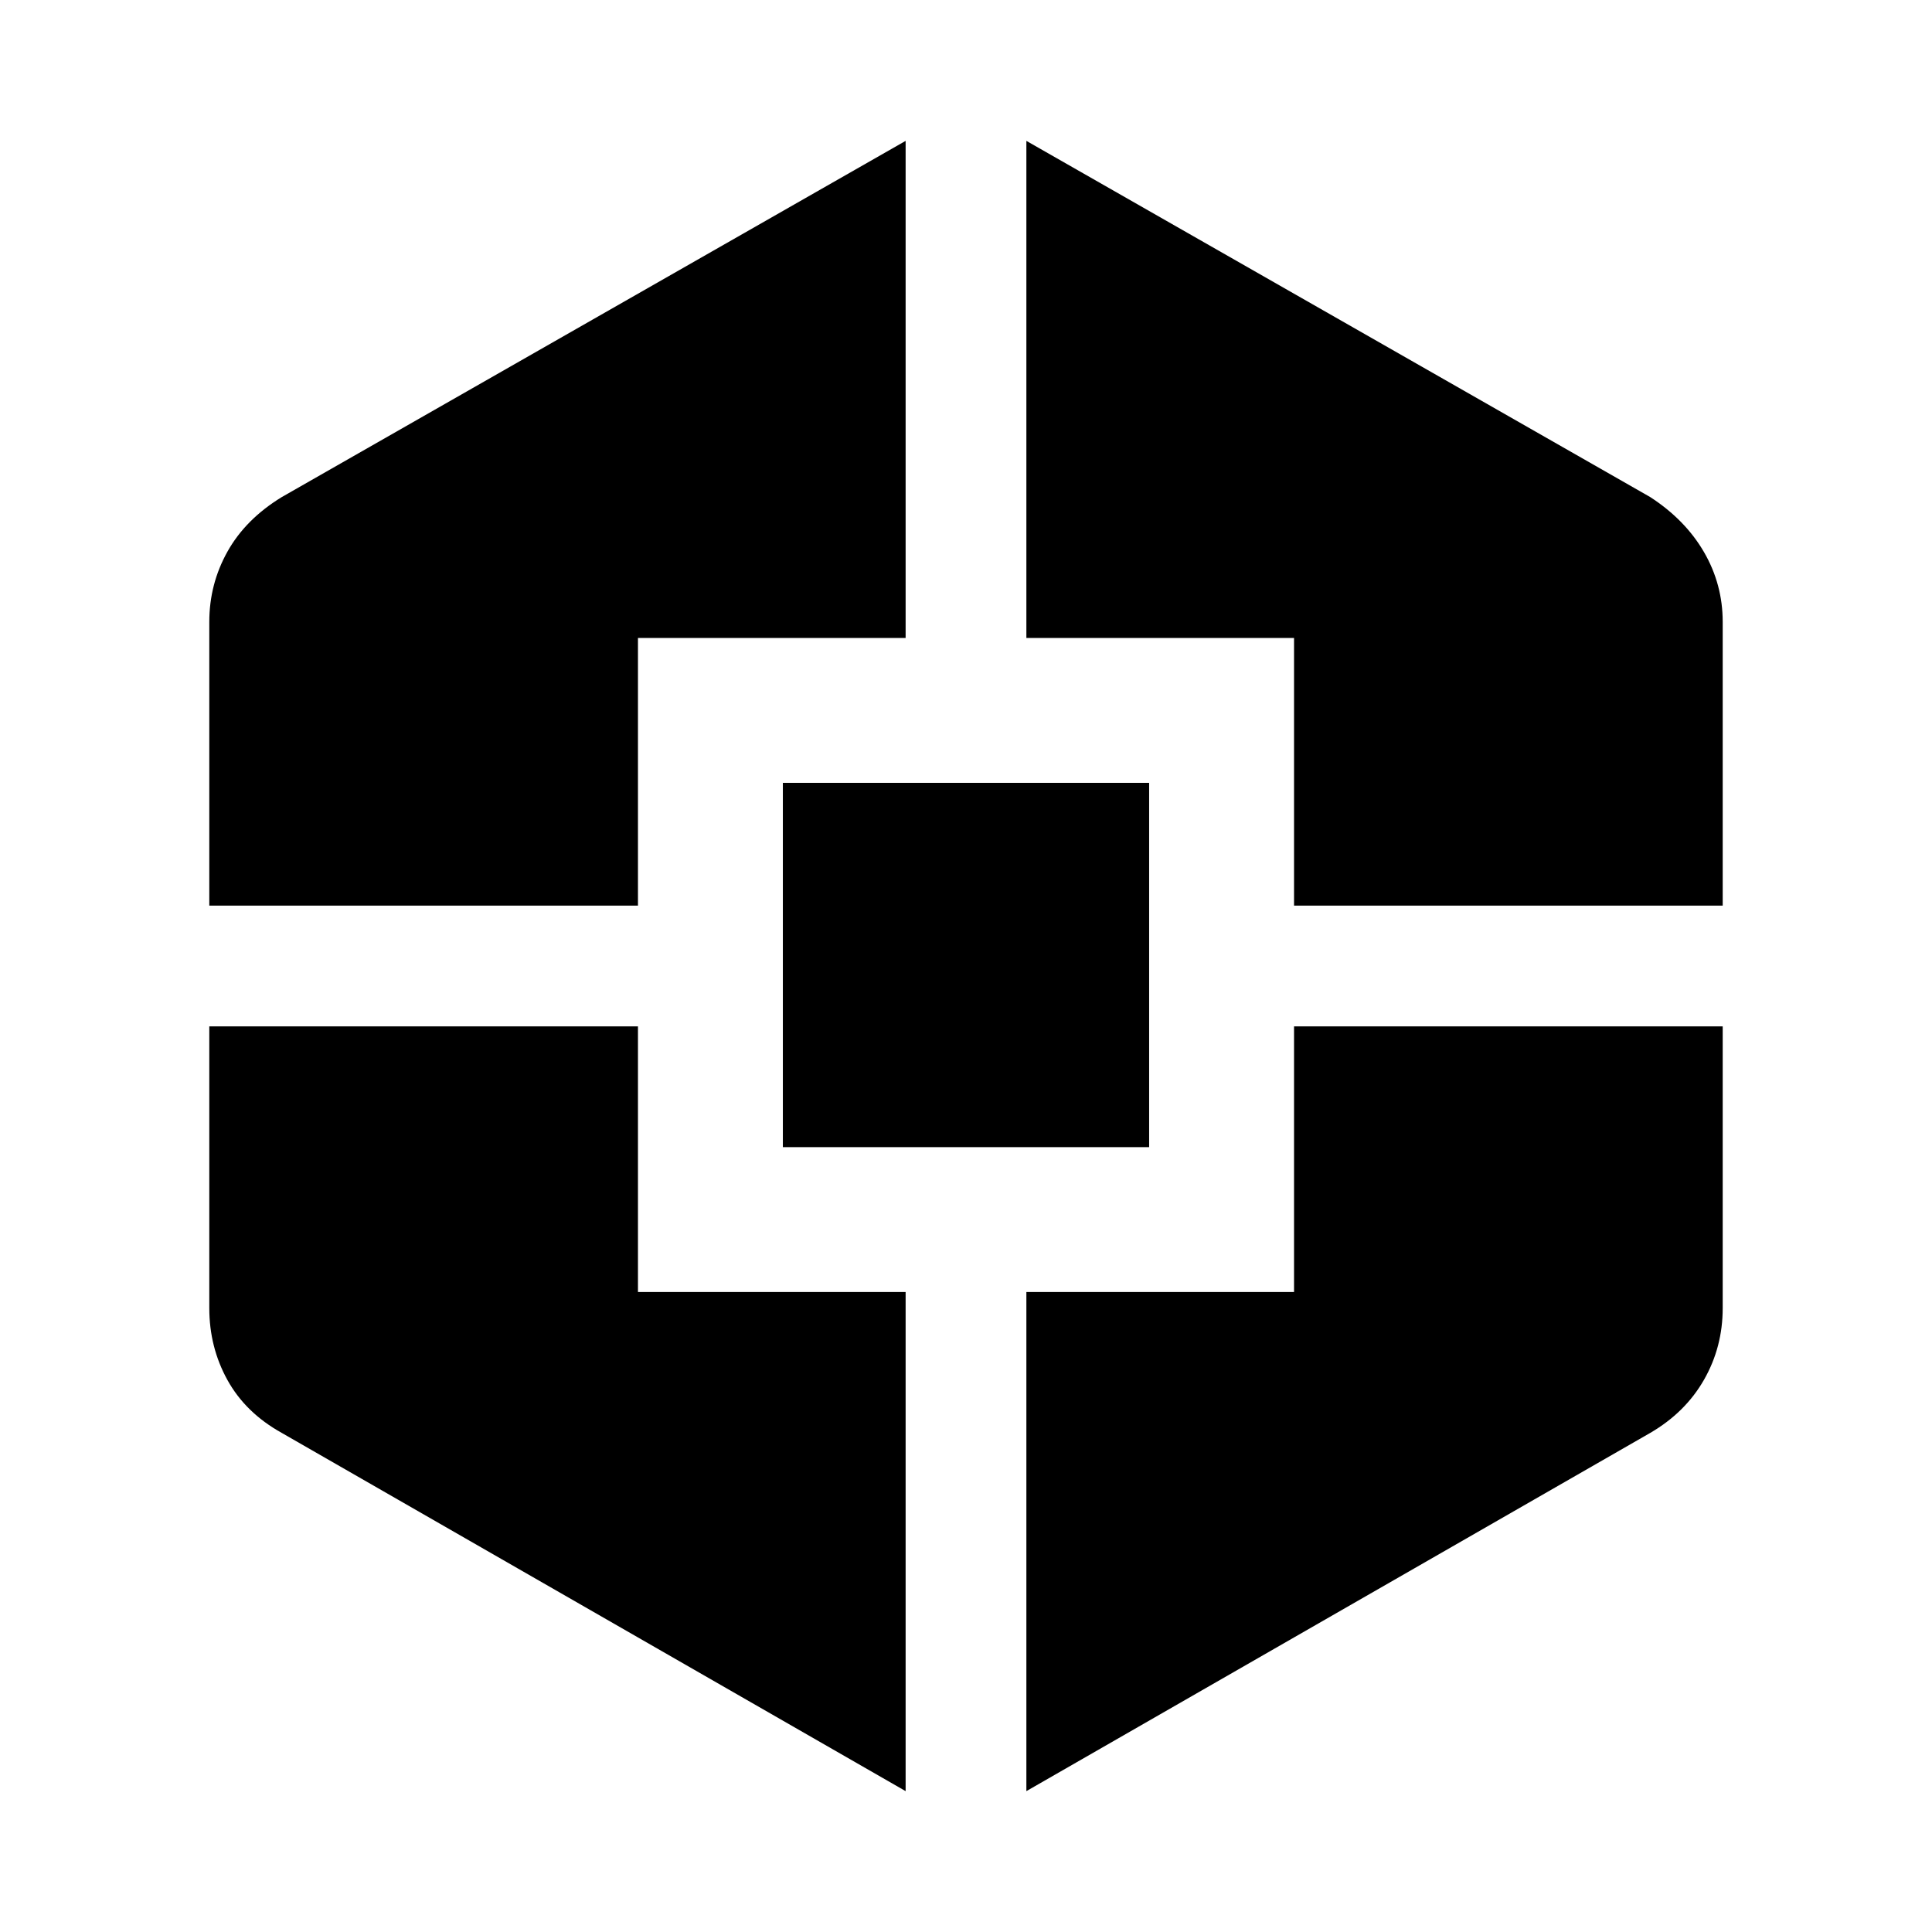 <svg xmlns="http://www.w3.org/2000/svg" height="48" viewBox="0 -960 960 960" width="48"><path d="M450-70 140-248q-18-10-27-26.3-9-16.29-9-35.7v-140h213v132h133v248ZM104-510v-141q0-18.75 9-34.87Q122-702 140-713l310-177v247H317v133H104Zm285 120v-181h182v181H389ZM510-70v-248h133v-132h213v140q0 19.34-9.29 35.6-9.29 16.25-26.71 26.4L510-70Zm133-440v-133H510v-247l310 177q17.42 11.31 26.71 27.34T856-651v141H643Z"/></svg>